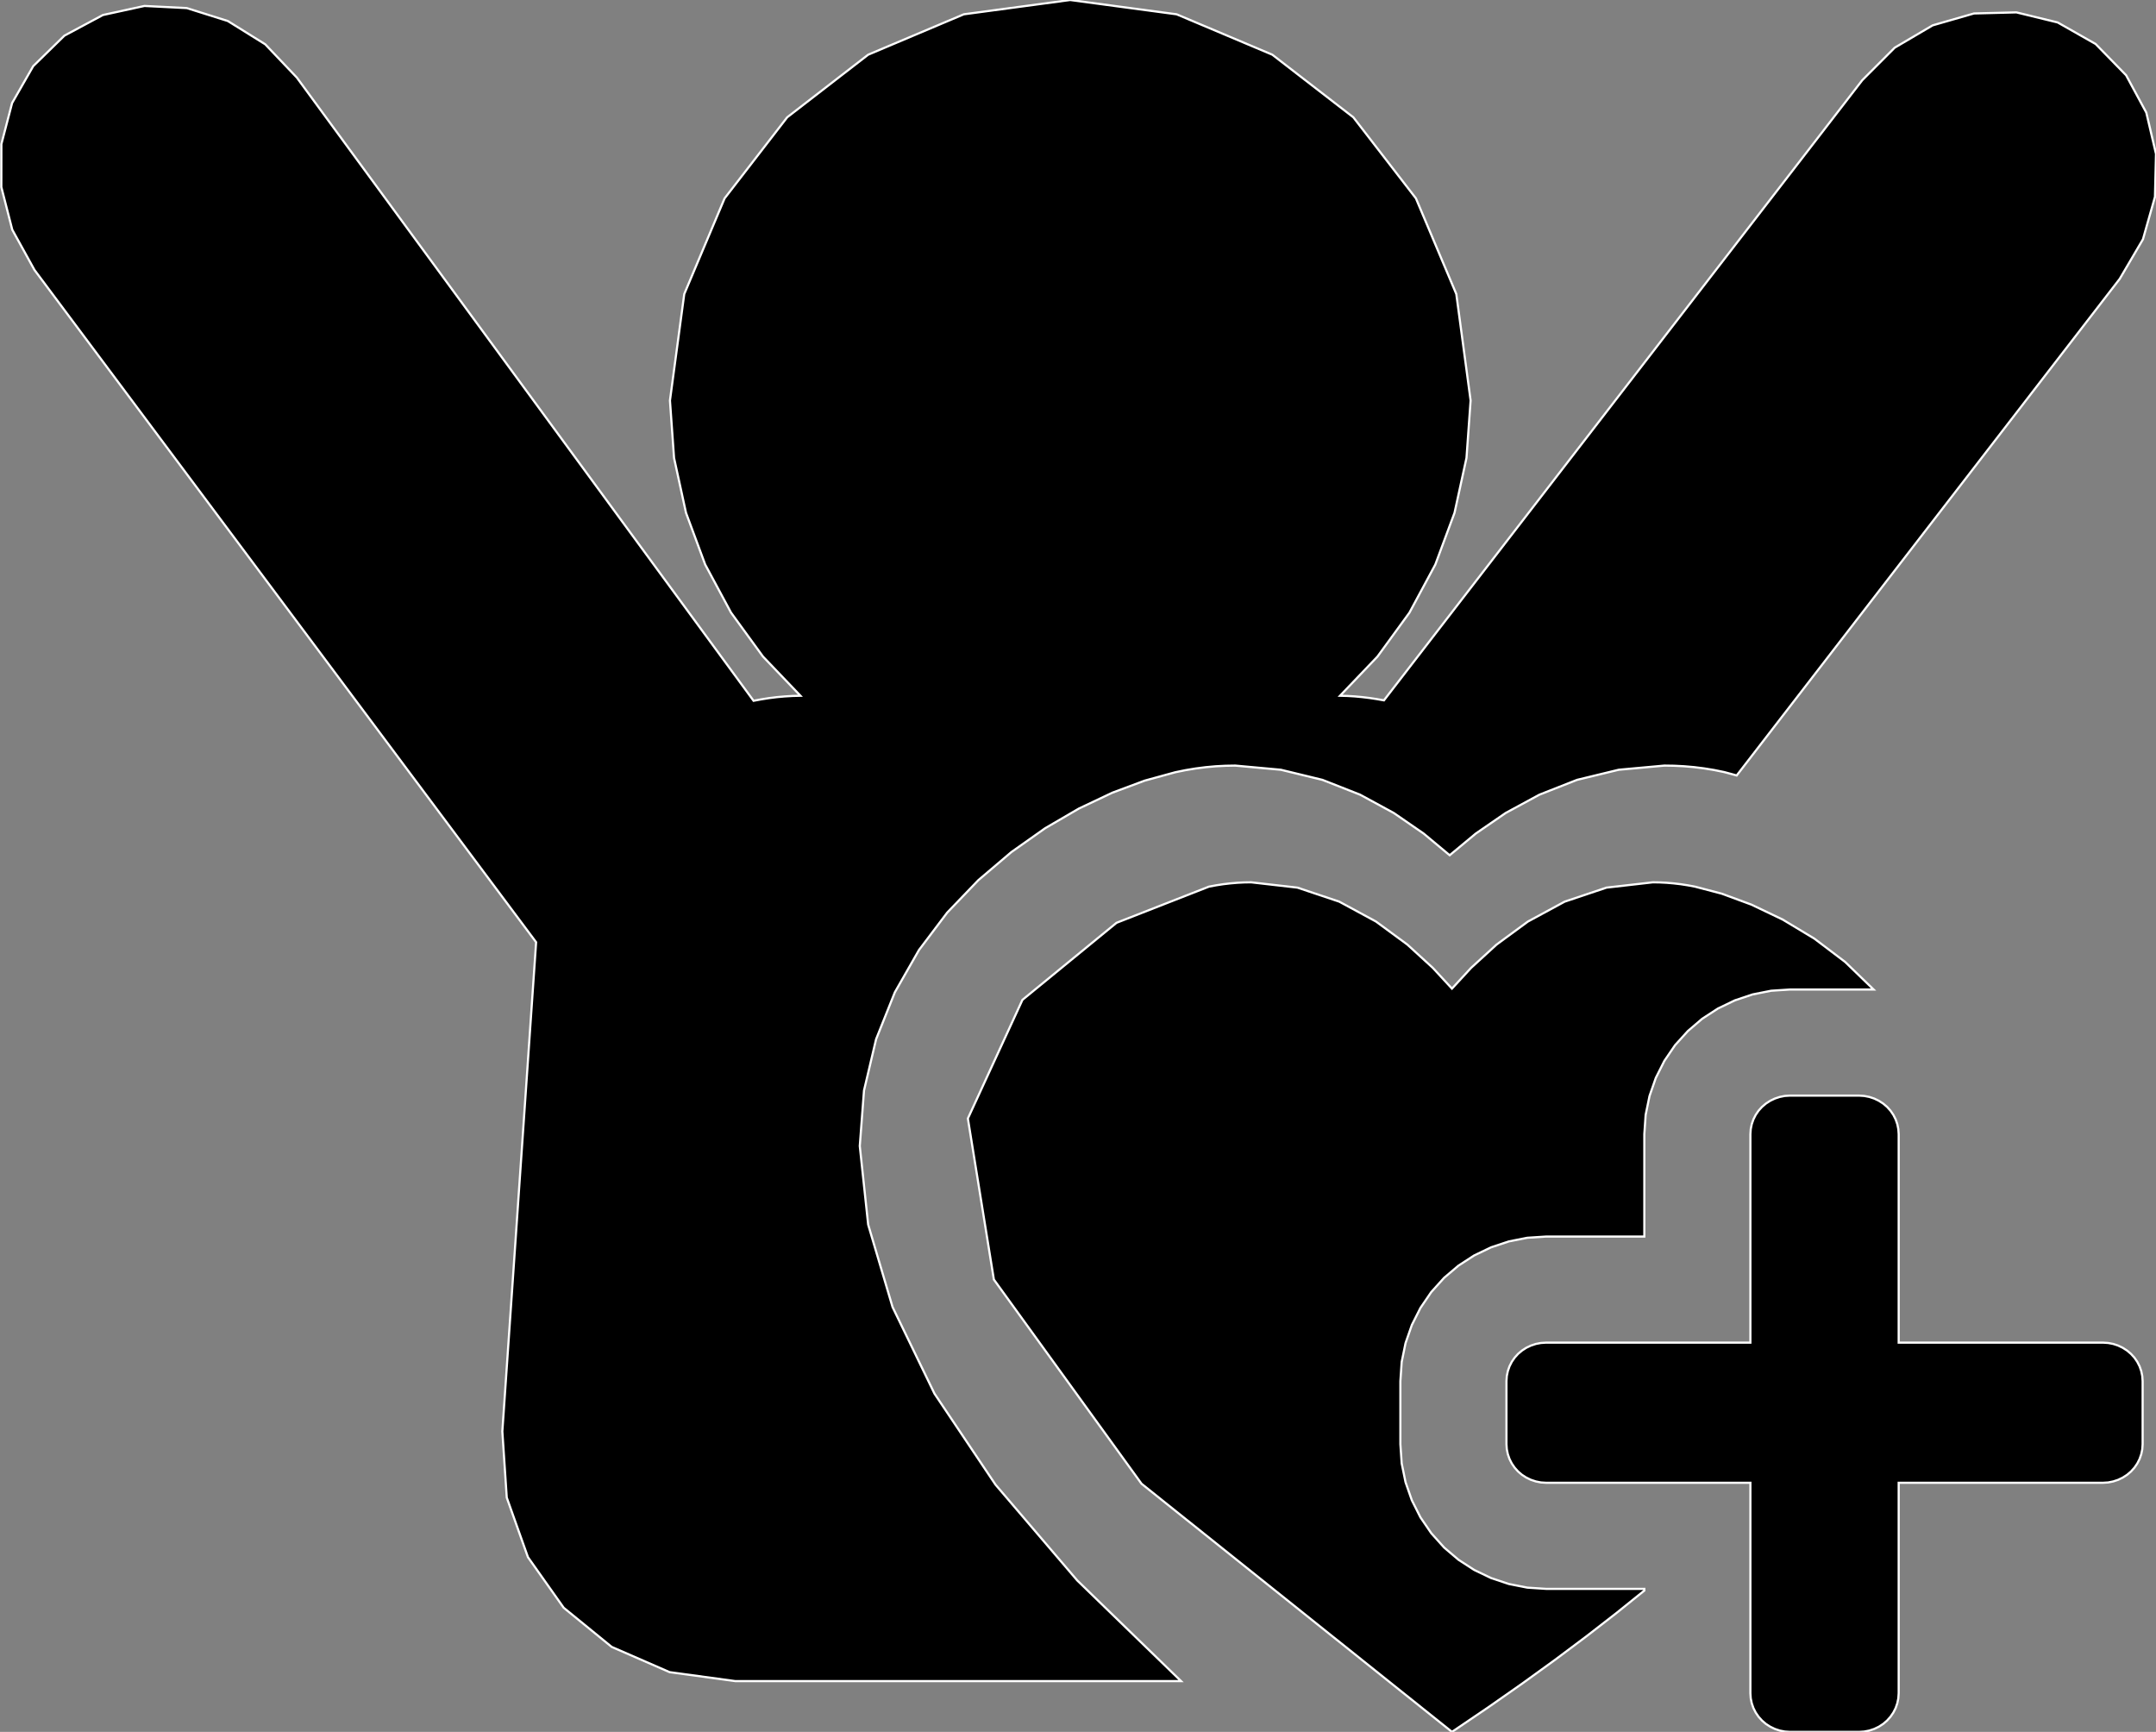 <?xml version="1.0" encoding="utf-8" ?>
<svg baseProfile="full" height="80.282" version="1.1" width="99.959" xmlns="http://www.w3.org/2000/svg" xmlns:ev="http://www.w3.org/2001/xml-events" xmlns:xlink="http://www.w3.org/1999/xlink"><rect width="100%" height="100%" fill="#808080" stroke="none"/><defs><clipPath /></defs><polygon points="76.236,73.652 76.236,73.652 76.236,73.732 76.236,73.732 74.932,74.781 74.932,74.781 73.558,75.847 73.558,75.847 72.112,76.93 72.112,76.93 70.591,78.03 70.591,78.03 68.994,79.147 68.994,79.147 67.318,80.282 67.318,80.282 52.925,68.779 52.925,68.779 46.079,59.313 46.079,59.313 44.874,51.848 44.874,51.848 47.404,46.348 47.404,46.348 51.765,42.777 51.765,42.777 56.051,41.1 56.051,41.1 56.386,41.038 56.386,41.038 56.718,40.987 56.718,40.987 57.045,40.949 57.045,40.949 57.369,40.921 57.369,40.921 57.688,40.905 57.688,40.905 58.004,40.9 58.004,40.9 60.154,41.146 60.154,41.146 62.092,41.796 62.092,41.796 63.798,42.72 63.798,42.72 65.25,43.787 65.25,43.787 66.43,44.866 66.43,44.866 67.318,45.827 67.318,45.827 68.204,44.866 68.204,44.866 69.384,43.787 69.384,43.787 70.837,42.72 70.837,42.72 72.543,41.796 72.543,41.796 74.482,41.146 74.482,41.146 76.633,40.9 76.633,40.9 76.949,40.905 76.949,40.905 77.268,40.921 77.268,40.921 77.591,40.949 77.591,40.949 77.918,40.987 77.918,40.987 78.249,41.038 78.249,41.038 78.583,41.1 78.583,41.1 79.821,41.425 79.821,41.425 81.196,41.932 81.196,41.932 82.649,42.626 82.649,42.626 84.119,43.51 84.119,43.51 85.545,44.59 85.545,44.59 86.865,45.869 86.865,45.869 82.989,45.869 82.989,45.869 82.115,45.926 82.115,45.926 81.259,46.096 81.259,46.096 80.433,46.372 80.433,46.372 79.649,46.75 79.649,46.75 78.919,47.225 78.919,47.225 78.257,47.792 78.257,47.792 77.664,48.446 77.664,48.446 77.166,49.176 77.166,49.176 76.769,49.966 76.769,49.966 76.477,50.805 76.477,50.805 76.298,51.678 76.298,51.678 76.236,52.573 76.236,52.573 76.236,57.32 76.236,57.32 71.682,57.32 71.682,57.32 70.809,57.377 70.809,57.377 69.954,57.546 69.954,57.546 69.129,57.821 69.129,57.821 68.346,58.197 68.346,58.197 67.617,58.67 67.617,58.67 66.954,59.233 66.954,59.233 66.357,59.894 66.357,59.894 65.857,60.628 65.857,60.628 65.458,61.42 65.458,61.42 65.166,62.258 65.166,62.258 64.987,63.13 64.987,63.13 64.926,64.023 64.926,64.023 64.926,66.948 64.926,66.948 64.987,67.837 64.987,67.837 65.165,68.707 65.165,68.707 65.457,69.544 65.457,69.544 65.856,70.337 65.856,70.337 66.358,71.072 66.358,71.072 66.956,71.738 66.956,71.738 67.619,72.302 67.619,72.302 68.348,72.775 68.348,72.775 69.132,73.151 69.132,73.151 69.956,73.426 69.956,73.426 70.811,73.595 70.811,73.595 71.682,73.652 71.682,73.652" stroke="white" stroke-width="0.1" /><polygon points="79.941,35.79 79.941,35.79 79.468,35.693 79.468,35.693 78.999,35.617 78.999,35.617 78.534,35.559 78.534,35.559 78.072,35.519 78.072,35.519 77.616,35.496 77.616,35.496 77.165,35.489 77.165,35.489 75.05,35.682 75.05,35.682 73.119,36.15 73.119,36.15 71.373,36.837 71.373,36.837 69.807,37.686 69.807,37.686 68.421,38.64 68.421,38.64 67.212,39.645 67.212,39.645 66.005,38.64 66.005,38.64 64.62,37.686 64.62,37.686 63.057,36.837 63.057,36.837 61.311,36.15 61.311,36.15 59.383,35.682 59.383,35.682 57.27,35.489 57.27,35.489 56.818,35.497 56.818,35.497 56.361,35.521 56.361,35.521 55.899,35.563 55.899,35.563 55.432,35.623 55.432,35.623 54.962,35.701 54.962,35.701 54.488,35.798 54.488,35.798 53.07,36.187 53.07,36.187 51.574,36.745 51.574,36.745 50.026,37.478 50.026,37.478 48.456,38.393 48.456,38.393 46.891,39.498 46.891,39.498 45.36,40.799 45.36,40.799 43.917,42.302 43.917,42.302 42.607,44.038 42.607,44.038 41.488,45.998 41.488,45.998 40.619,48.172 40.619,48.172 40.058,50.55 40.058,50.55 39.862,53.124 39.862,53.124 40.251,56.768 40.251,56.768 41.382,60.589 41.382,60.589 43.326,64.603 43.326,64.603 46.155,68.822 46.155,68.822 49.942,73.259 49.942,73.259 54.757,77.928 54.757,77.928 34.093,77.928 34.093,77.928 31.047,77.513 31.047,77.513 28.36,76.342 28.36,76.342 26.135,74.528 26.135,74.528 24.478,72.184 24.478,72.184 23.495,69.421 23.495,69.421 23.29,66.354 23.29,66.354 24.856,43.677 24.856,43.677 1.598,12.513 1.598,12.513 0.569,10.65 0.569,10.65 0.062,8.671 0.062,8.671 0.064,6.679 0.064,6.679 0.561,4.776 0.561,4.776 1.54,3.066 1.54,3.066 2.987,1.652 2.987,1.652 4.771,0.696 4.771,0.696 6.697,0.276 6.697,0.276 8.661,0.375 8.661,0.375 10.562,0.974 10.562,0.974 12.296,2.053 12.296,2.053 13.761,3.594 13.761,3.594 34.938,32.485 34.938,32.485 35.296,32.418 35.296,32.418 35.656,32.361 35.656,32.361 36.018,32.316 36.018,32.316 36.381,32.283 36.381,32.283 36.746,32.261 36.746,32.261 37.112,32.252 37.112,32.252 35.375,30.436 35.375,30.436 33.894,28.4 33.894,28.4 32.695,26.17 32.695,26.17 31.805,23.77 31.805,23.77 31.251,21.227 31.251,21.227 31.061,18.566 31.061,18.566 31.724,13.631 31.724,13.631 33.594,9.196 33.594,9.196 36.496,5.438 36.496,5.438 40.252,2.535 40.252,2.535 44.685,0.663 44.685,0.663 49.618,0.0 49.618,0.0 54.553,0.663 54.553,0.663 58.988,2.535 58.988,2.535 62.745,5.438 62.745,5.438 65.647,9.196 65.647,9.196 67.519,13.631 67.519,13.631 68.182,18.566 68.182,18.566 67.991,21.227 67.991,21.227 67.437,23.77 67.437,23.77 66.546,26.17 66.546,26.17 65.346,28.4 65.346,28.4 63.864,30.436 63.864,30.436 62.128,32.252 62.128,32.252 62.471,32.261 62.471,32.261 62.813,32.282 62.813,32.282 63.154,32.314 63.154,32.314 63.493,32.355 63.493,32.355 63.83,32.406 63.83,32.406 64.164,32.465 64.164,32.465 86.341,3.717 86.341,3.717 87.844,2.211 87.844,2.211 89.605,1.175 89.605,1.175 91.52,0.624 91.52,0.624 93.486,0.574 93.486,0.574 95.401,1.041 95.401,1.041 97.16,2.04 97.16,2.04 98.573,3.488 98.573,3.488 99.51,5.221 99.51,5.221 99.959,7.135 99.959,7.135 99.911,9.126 99.911,9.126 99.354,11.092 99.354,11.092 98.277,12.927 98.277,12.927 80.517,35.948 80.517,35.948 80.42,35.92 80.42,35.92 80.323,35.893 80.323,35.893 80.225,35.866 80.225,35.866 80.128,35.84 80.128,35.84 80.033,35.814 80.033,35.814" stroke="white" stroke-width="0.1" /><polygon points="97.501,62.238 97.501,62.238 97.741,62.254 97.741,62.254 97.976,62.299 97.976,62.299 98.203,62.374 98.203,62.374 98.418,62.477 98.418,62.477 98.618,62.606 98.618,62.606 98.799,62.76 98.799,62.76 98.959,62.935 98.959,62.935 99.092,63.129 99.092,63.129 99.198,63.337 99.198,63.337 99.275,63.558 99.275,63.558 99.323,63.788 99.323,63.788 99.339,64.023 99.339,64.023 99.339,66.948 99.339,66.948 99.323,67.181 99.323,67.181 99.275,67.41 99.275,67.41 99.198,67.63 99.198,67.63 99.092,67.84 99.092,67.84 98.959,68.034 98.959,68.034 98.799,68.211 98.799,68.211 98.618,68.365 98.618,68.365 98.418,68.494 98.418,68.494 98.203,68.597 98.203,68.597 97.976,68.672 97.976,68.672 97.741,68.719 97.741,68.719 97.501,68.734 97.501,68.734 88.029,68.734 88.029,68.734 88.029,78.492 88.029,78.492 88.012,78.727 88.012,78.727 87.965,78.956 87.965,78.956 87.888,79.177 87.888,79.177 87.782,79.386 87.782,79.386 87.649,79.58 87.649,79.58 87.491,79.757 87.491,79.757 87.31,79.912 87.31,79.912 87.11,80.042 87.11,80.042 86.895,80.145 86.895,80.145 86.669,80.22 86.669,80.22 86.433,80.266 86.433,80.266 86.192,80.282 86.192,80.282 82.989,80.282 82.989,80.282 82.749,80.266 82.749,80.266 82.514,80.22 82.514,80.22 82.288,80.145 82.288,80.145 82.073,80.041 82.073,80.041 81.873,79.912 81.873,79.912 81.692,79.757 81.692,79.757 81.533,79.58 81.533,79.58 81.4,79.386 81.4,79.386 81.294,79.177 81.294,79.177 81.217,78.956 81.217,78.956 81.17,78.726 81.17,78.726 81.154,78.492 81.154,78.492 81.154,72.312 81.154,72.312 81.154,68.734 81.154,68.734 71.682,68.734 71.682,68.734 71.441,68.719 71.441,68.719 71.206,68.672 71.206,68.672 70.979,68.597 70.979,68.597 70.764,68.494 70.764,68.494 70.564,68.365 70.564,68.365 70.383,68.211 70.383,68.211 70.225,68.034 70.225,68.034 70.091,67.84 70.091,67.84 69.985,67.63 69.985,67.63 69.908,67.41 69.908,67.41 69.86,67.181 69.86,67.181 69.844,66.948 69.844,66.948 69.844,64.023 69.844,64.023 69.86,63.788 69.86,63.788 69.908,63.558 69.908,63.558 69.985,63.337 69.985,63.337 70.091,63.128 70.091,63.128 70.224,62.934 70.224,62.934 70.383,62.758 70.383,62.758 70.565,62.605 70.565,62.605 70.764,62.476 70.764,62.476 70.979,62.374 70.979,62.374 71.206,62.299 71.206,62.299 71.441,62.254 71.441,62.254 71.682,62.238 71.682,62.238 81.154,62.238 81.154,62.238 81.154,52.573 81.154,52.573 81.17,52.339 81.17,52.339 81.217,52.11 81.217,52.11 81.294,51.89 81.294,51.89 81.4,51.68 81.4,51.68 81.533,51.486 81.533,51.486 81.692,51.31 81.692,51.31 81.873,51.156 81.873,51.156 82.073,51.027 82.073,51.027 82.288,50.924 82.288,50.924 82.514,50.849 82.514,50.849 82.749,50.802 82.749,50.802 82.989,50.787 82.989,50.787 86.192,50.787 86.192,50.787 86.433,50.803 86.433,50.803 86.669,50.849 86.669,50.849 86.895,50.924 86.895,50.924 87.11,51.027 87.11,51.027 87.309,51.156 87.309,51.156 87.491,51.31 87.491,51.31 87.649,51.486 87.649,51.486 87.782,51.68 87.782,51.68 87.888,51.89 87.888,51.89 87.965,52.11 87.965,52.11 88.012,52.339 88.012,52.339 88.029,52.573 88.029,52.573 88.029,62.238 88.029,62.238" stroke="white" stroke-width="0.1" /></svg>